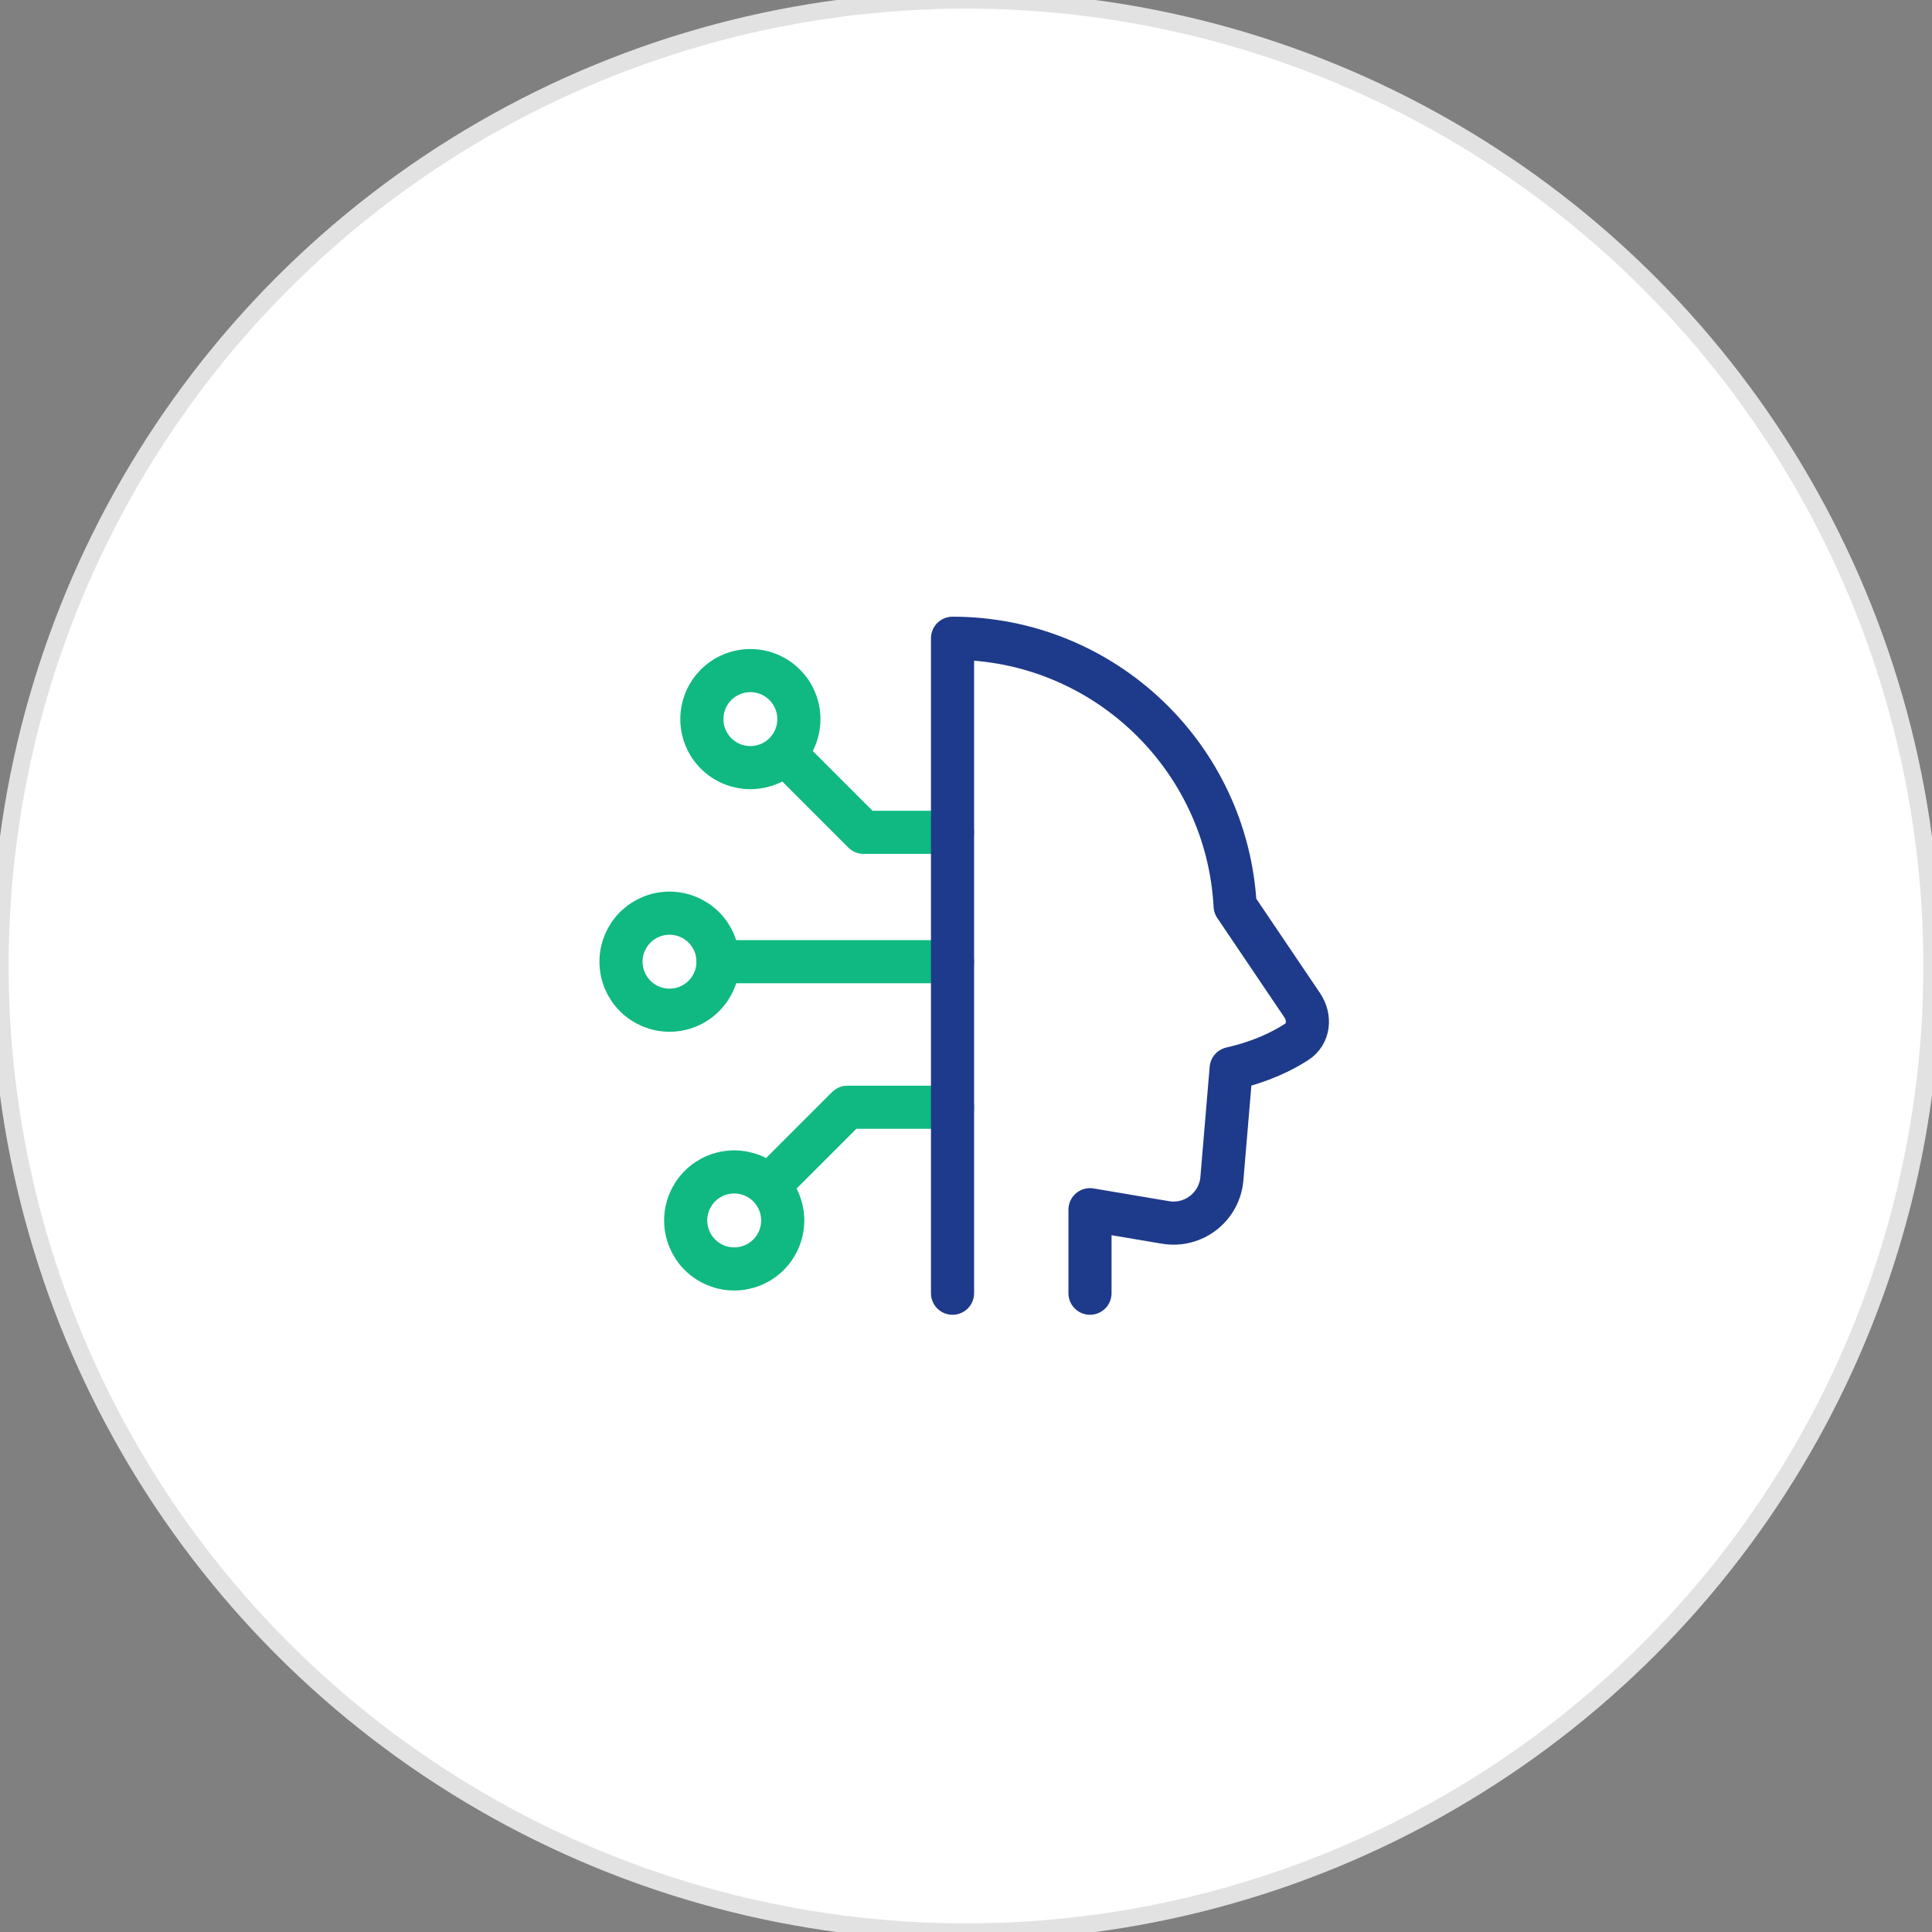 <svg width="112" height="112" viewBox="0 0 112 112" fill="none" xmlns="http://www.w3.org/2000/svg">
<rect x="0" y="0" width="112" height="112" fill="#808080" stroke="none"/>
<circle cx="56" cy="56" r="56" fill="white"/>
<circle cx="56" cy="56" r="56" stroke="#E2E2E2"/>
<path d="M36 55.75C36 56.496 36.296 57.211 36.824 57.739C37.351 58.266 38.067 58.562 38.812 58.562C39.558 58.562 40.274 58.266 40.801 57.739C41.329 57.211 41.625 56.496 41.625 55.75C41.625 55.004 41.329 54.289 40.801 53.761C40.274 53.234 39.558 52.938 38.812 52.938C38.067 52.938 37.351 53.234 36.824 53.761C36.296 54.289 36 55.004 36 55.75ZM40.688 41.688C40.688 42.057 40.76 42.423 40.902 42.764C41.043 43.105 41.25 43.415 41.511 43.676C41.772 43.937 42.083 44.145 42.424 44.286C42.765 44.427 43.131 44.5 43.5 44.5C43.869 44.5 44.235 44.427 44.576 44.286C44.917 44.145 45.228 43.937 45.489 43.676C45.75 43.415 45.957 43.105 46.098 42.764C46.24 42.423 46.312 42.057 46.312 41.688C46.312 41.318 46.24 40.952 46.098 40.611C45.957 40.27 45.75 39.96 45.489 39.699C45.228 39.438 44.917 39.23 44.576 39.089C44.235 38.948 43.869 38.875 43.5 38.875C43.131 38.875 42.765 38.948 42.424 39.089C42.083 39.23 41.772 39.438 41.511 39.699C41.25 39.96 41.043 40.27 40.902 40.611C40.76 40.952 40.688 41.318 40.688 41.688ZM39.75 70.75C39.75 71.496 40.046 72.211 40.574 72.739C41.101 73.266 41.817 73.562 42.562 73.562C43.308 73.562 44.024 73.266 44.551 72.739C45.079 72.211 45.375 71.496 45.375 70.75C45.375 70.004 45.079 69.289 44.551 68.761C44.024 68.234 43.308 67.938 42.562 67.938C41.817 67.938 41.101 68.234 40.574 68.761C40.046 69.289 39.75 70.004 39.75 70.75Z" stroke="#10B981" stroke-width="2.5"/>
<path d="M41.625 55.75H55.219M55.219 48.25H50.062L45.844 44.031M55.219 64.188H49.125L44.906 68.406" stroke="#10B981" stroke-width="2.5" stroke-linecap="round" stroke-linejoin="round"/>
<path d="M63.188 74.969V70.128L67.564 70.866C67.947 70.931 68.34 70.915 68.717 70.82C69.094 70.725 69.448 70.553 69.755 70.315C70.062 70.077 70.317 69.777 70.503 69.435C70.688 69.094 70.801 68.717 70.834 68.329L71.372 61.943C73.106 61.554 74.353 60.927 75.162 60.404C75.888 59.935 75.972 58.988 75.488 58.272L71.602 52.518C71.14 43.87 63.982 37 55.219 37V74.969" stroke="#1E3A8A" stroke-width="2.5" stroke-linecap="round" stroke-linejoin="round"/>
</svg>

